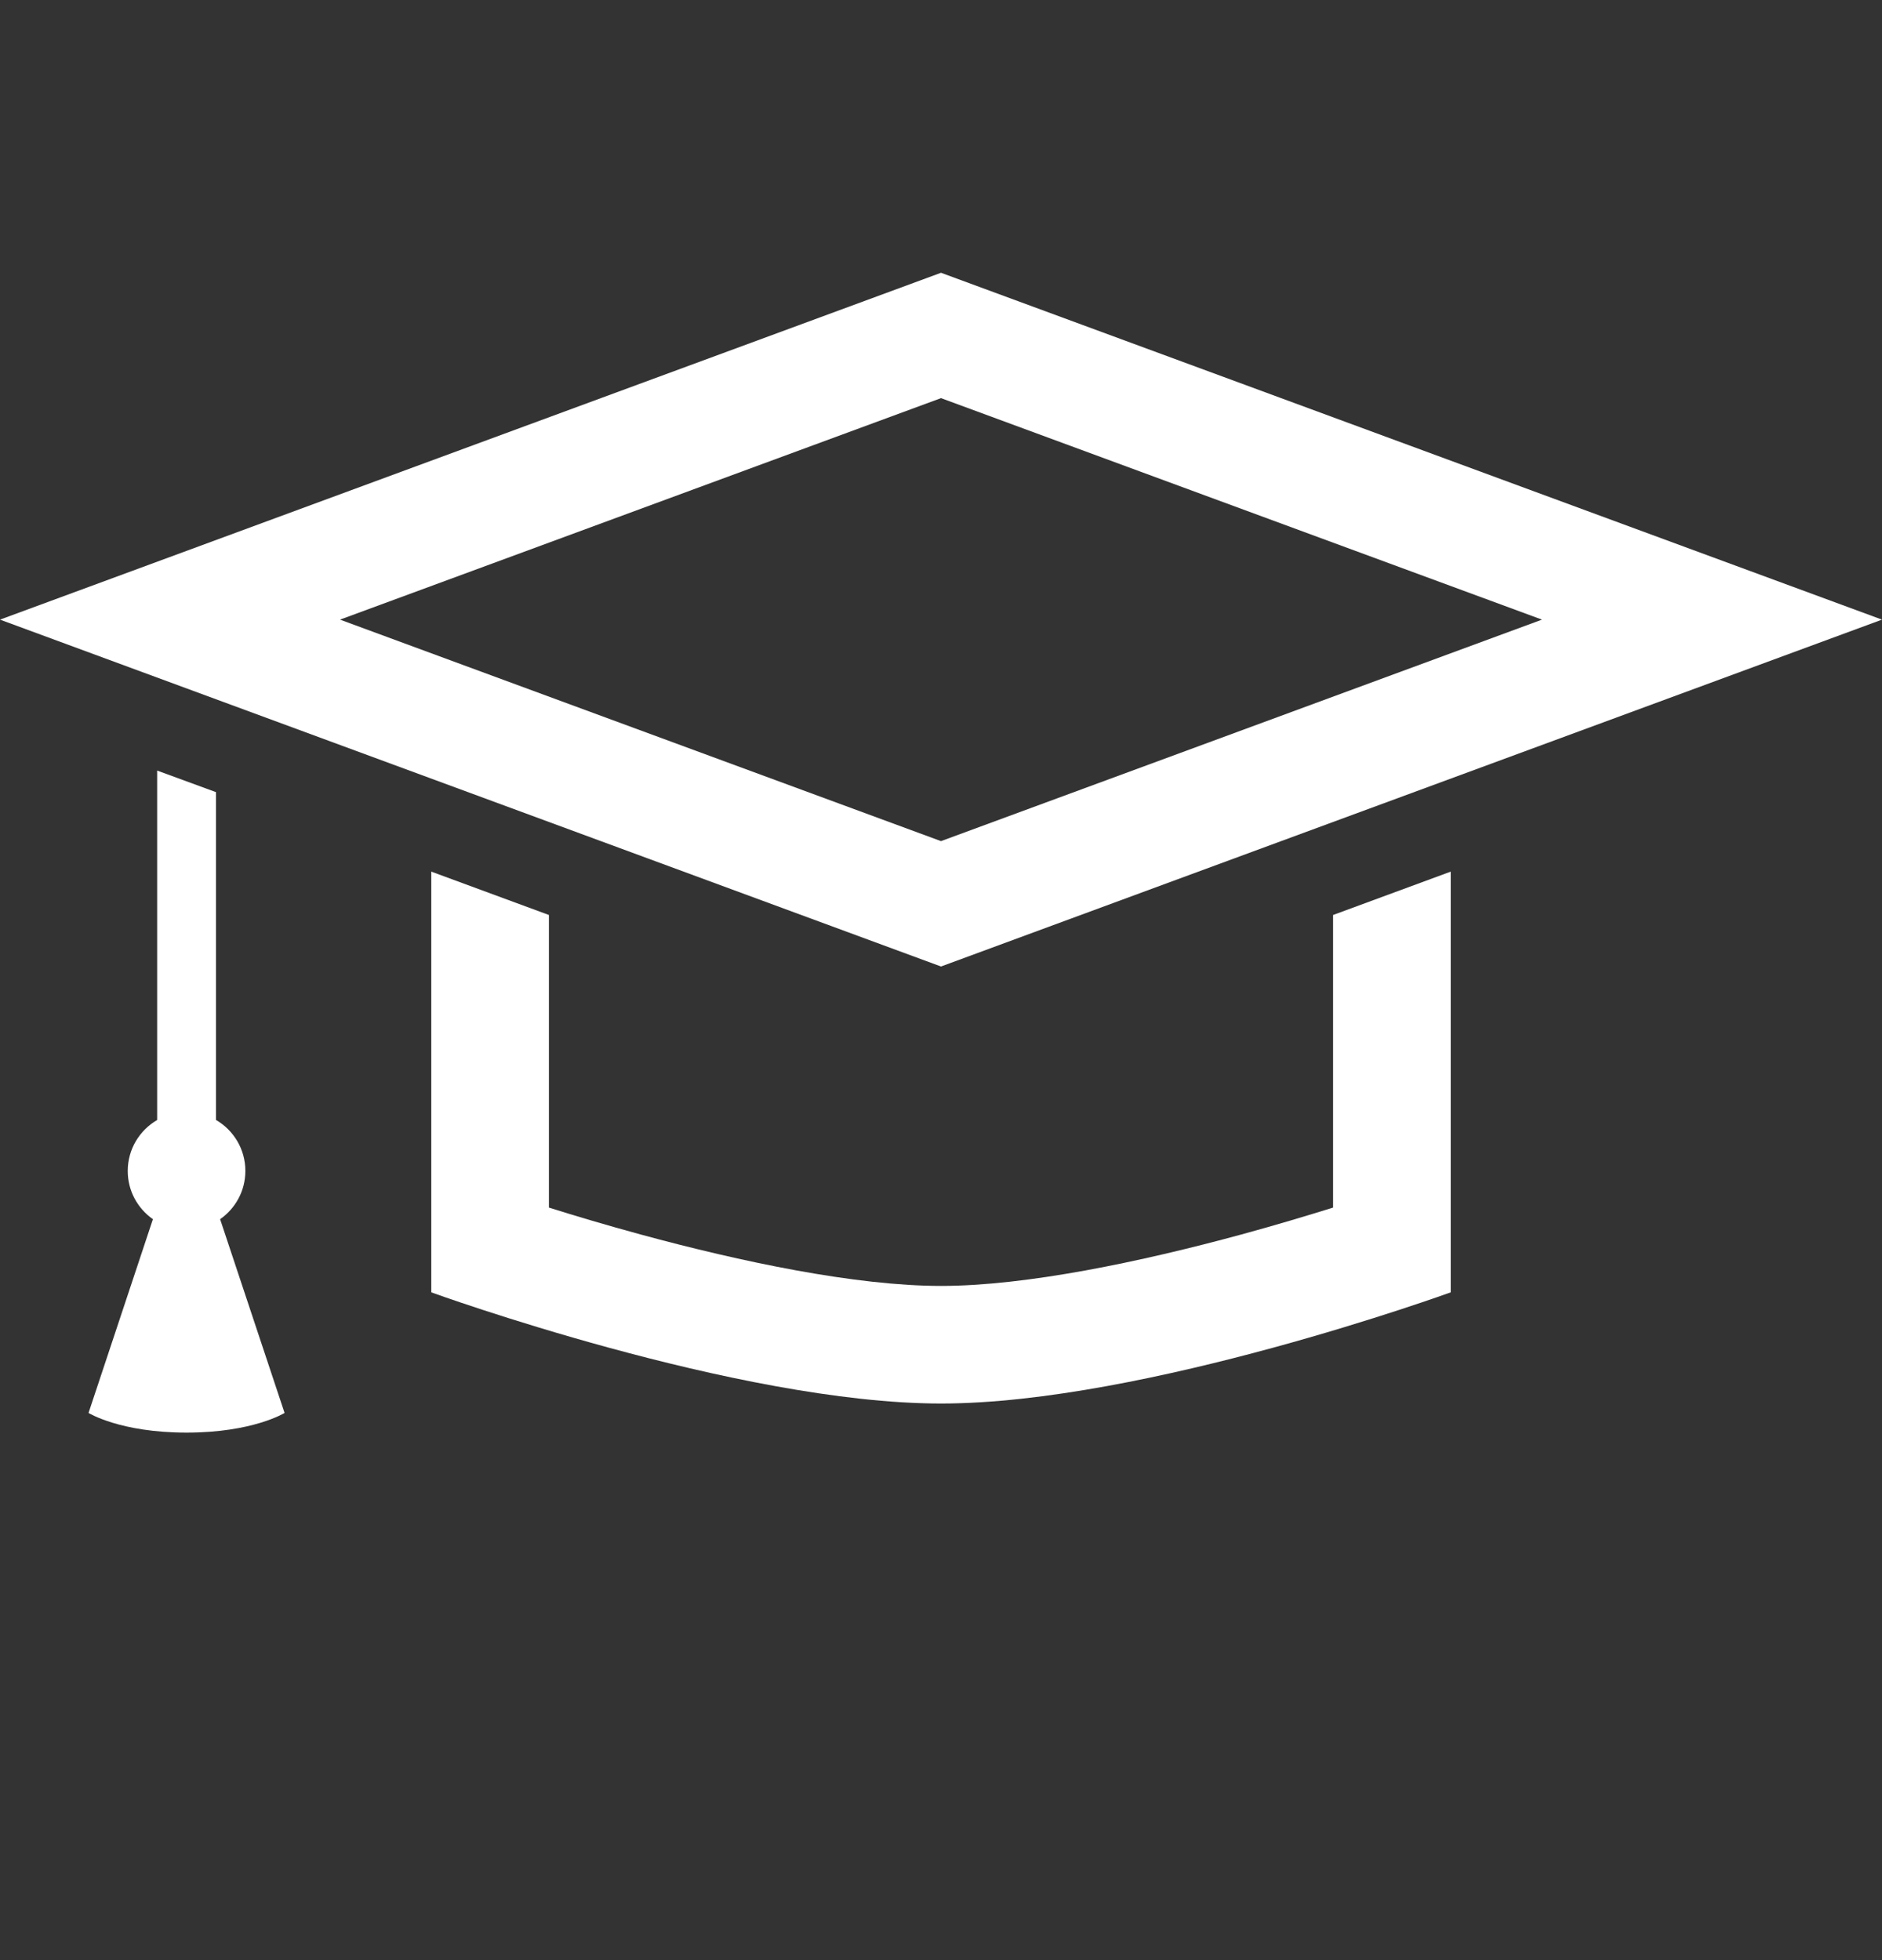<svg fill="none" height="25" viewBox="0 0 24 25" width="24" xmlns="http://www.w3.org/2000/svg"><rect x="0" y="0" width="24" height="25" fill="#333333" stroke="none"/><g fill="#fff"><path d="m5.5 11.117v5.366s3.902 1.418 6.5 1.418c2.598 0 6.5-1.418 6.5-1.418v-5.366l-1.5.553v3.732c-.334.104-.733.224-1.17.343-1.279.348-2.742.656-3.83.656s-2.551-.308-3.83-.656c-.437-.119-.836-.238-1.17-.343v-3.732z"/><path d="m2.004 9.828v4.457c-.224.13-.375.372-.375.65 0 .255.127.479.321.615l-.821 2.471s.402.251 1.25.251c.848 0 1.25-.251 1.25-.251l-.822-2.471c.195-.136.322-.361.322-.616 0-.278-.151-.52-.375-.65v-4.181z"/><path clip-rule="evenodd" d="m12 5.078-7.664 2.825 7.664 2.825 7.664-2.825zm0-1.599-12 4.424 12 4.424 12-4.424z" fill-rule="evenodd"/></g></svg>